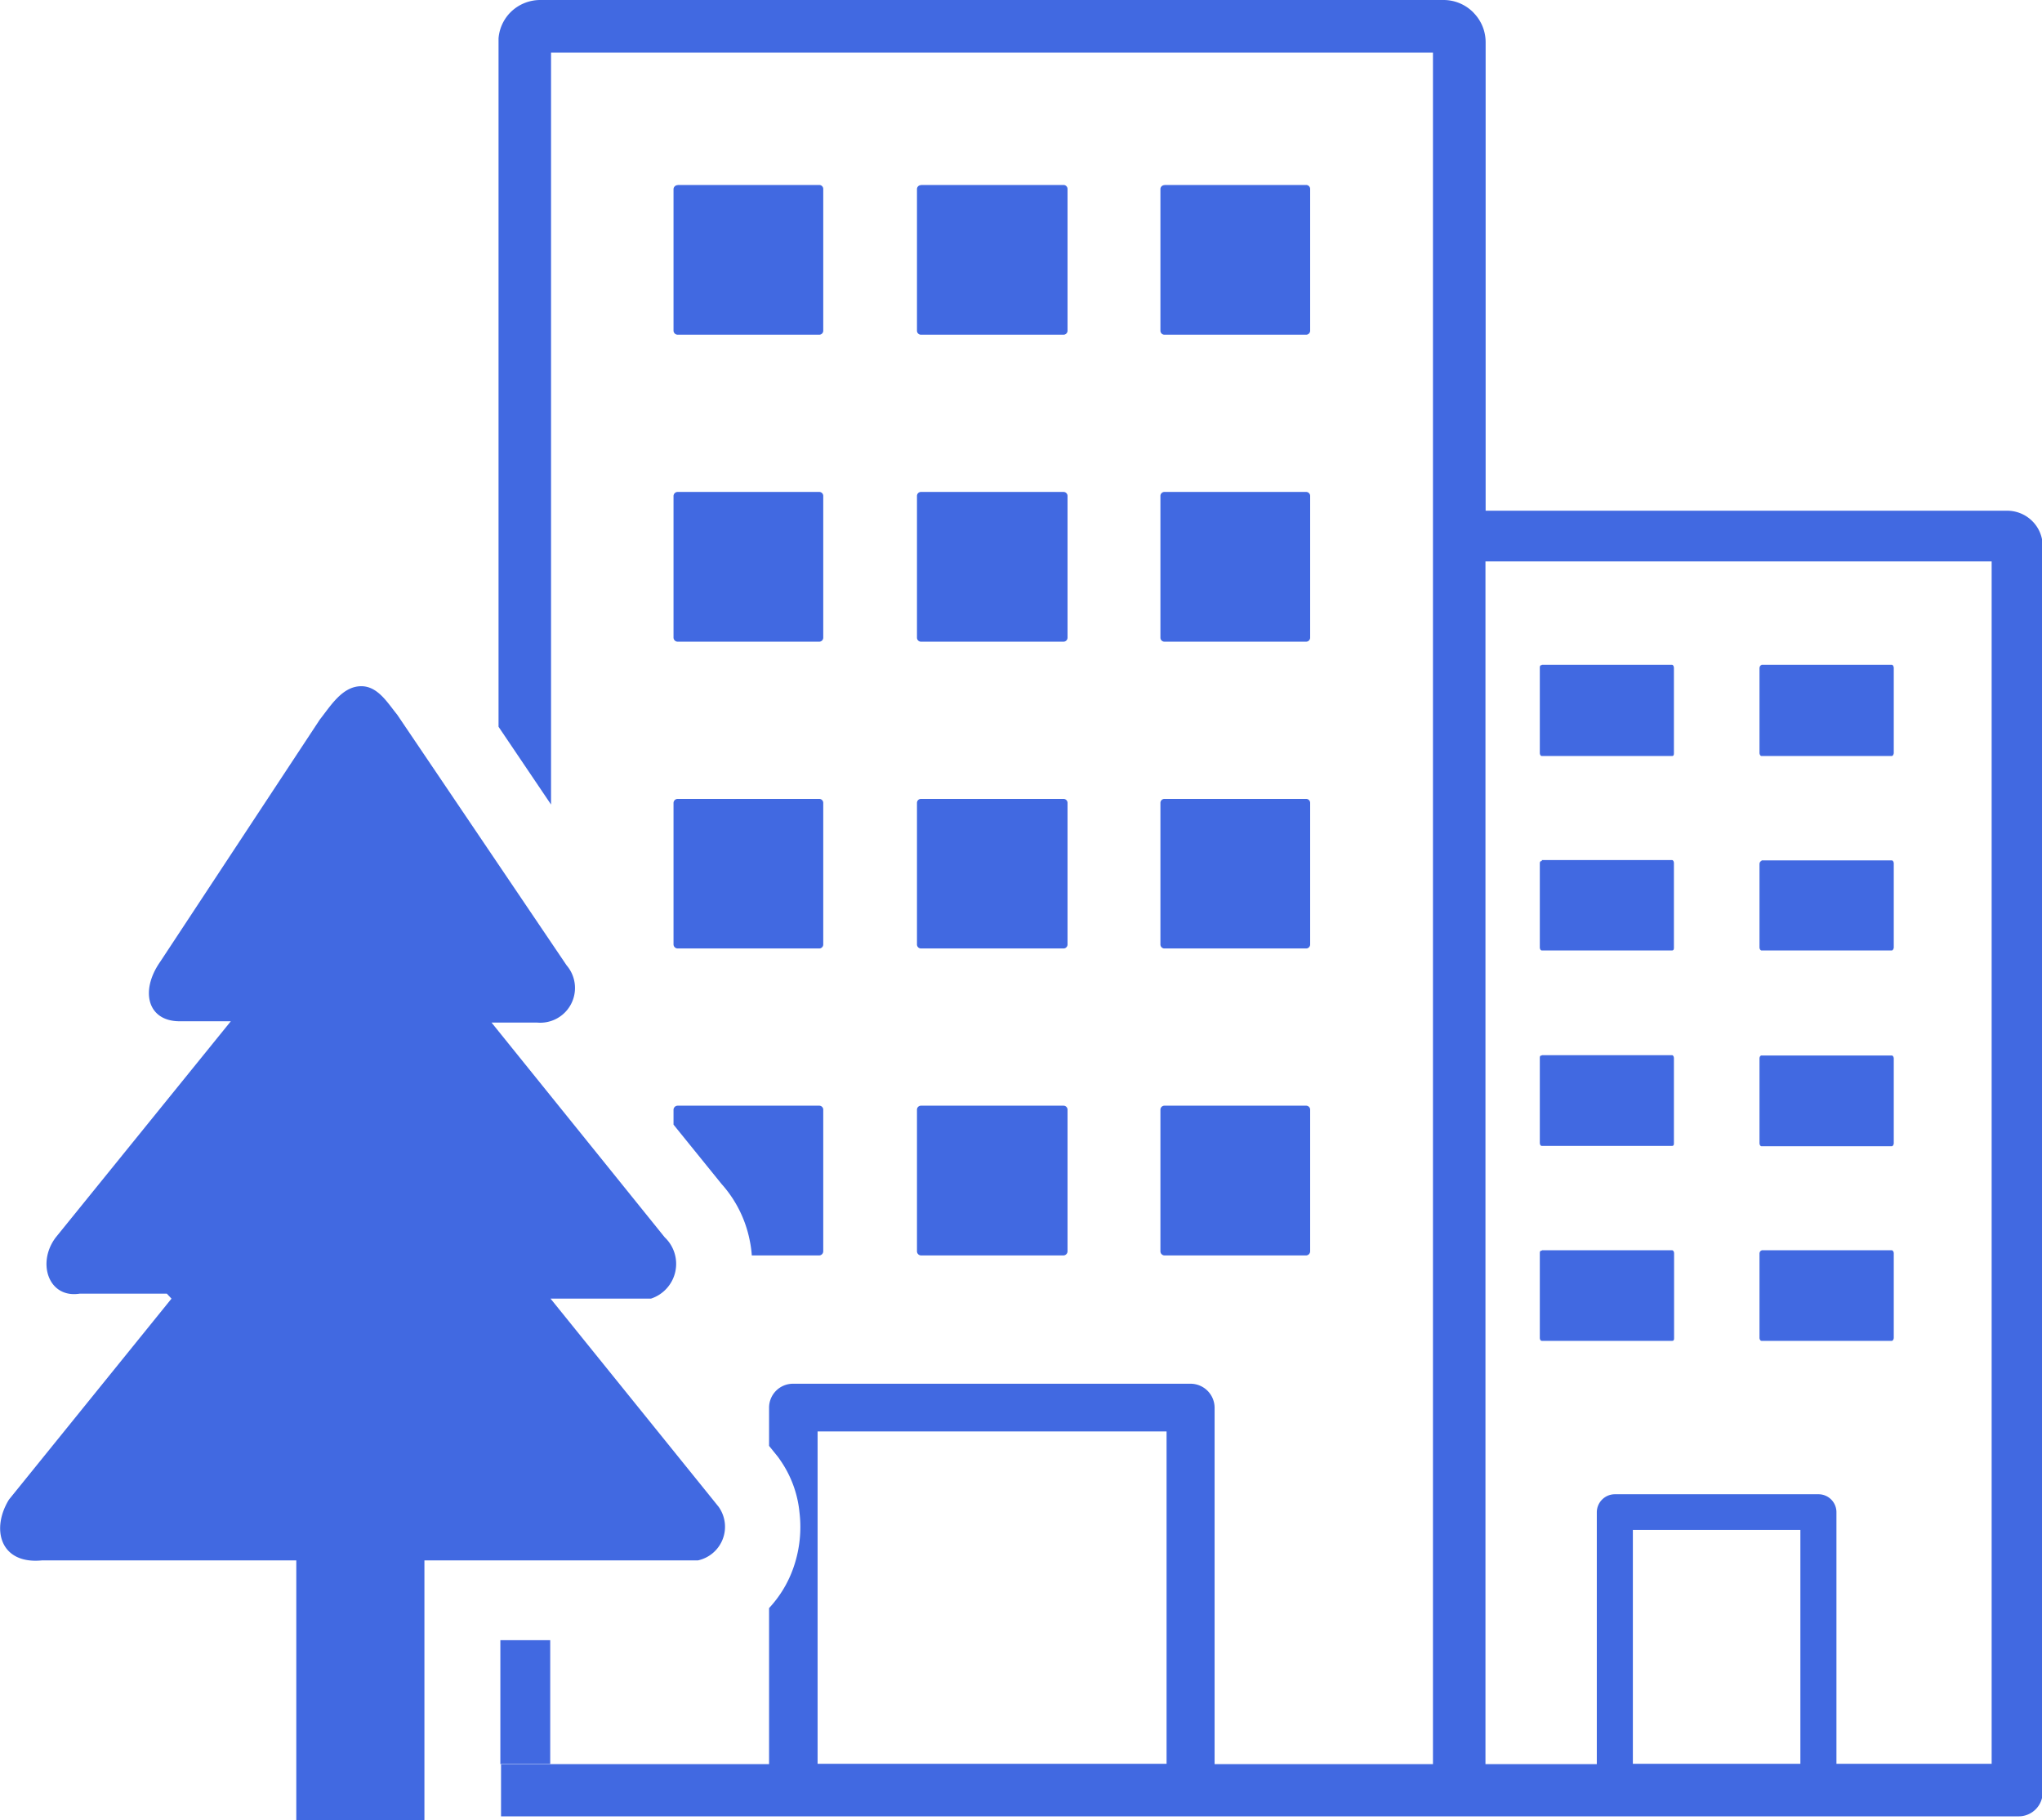 <svg id="Layer_1" data-name="Layer 1" xmlns="http://www.w3.org/2000/svg" fill="#4169E1" viewBox="0 0 122.88 109.51"><title>flats-residential-apartment</title><path d="M33.15,106.13h-3v3.16h91.32a1.44,1.44,0,0,0,1.45-1.44v-75a2.11,2.11,0,0,0-.62-1.49h0a2.14,2.14,0,0,0-1.5-.63H89.4V2.54A2.52,2.52,0,0,0,88.76.86L88.65.74A2.52,2.52,0,0,0,86.85,0H32.52a2.54,2.54,0,0,0-1.8.74h0A2.51,2.51,0,0,0,30,2.31V43.73l3.16,4.68V3.17H86.23v103h3.16V33.78h30.46v72.35h-9.34V91a1.08,1.08,0,0,0-1.08-1.09H97.18A1.09,1.09,0,0,0,96.09,91v15.15h-23V84.71a1.45,1.45,0,0,0-1.45-1.45H47.72a1.44,1.44,0,0,0-1.44,1.45V87l.42.52a3.33,3.33,0,0,1,.24.32A6.63,6.63,0,0,1,48.11,91a7.42,7.42,0,0,1-.34,3.26v0h0a6.88,6.88,0,0,1-1.49,2.5v9.39H30.11V98.69h3v7.44ZM2.53,93.89C0,94.14-.55,92,.54,90.23l9.78-12.09-.28-.3H4.8c-1.89.3-2.6-1.87-1.44-3.39l10.53-13H10.81c-1.93,0-2.4-1.82-1.17-3.58l9.61-14.58c.65-.82,1.35-2,2.49-2,1,0,1.58,1,2.16,1.71L34.1,58.09a2.09,2.09,0,0,1-1.77,3.44H29.58L40,74.45a2.2,2.2,0,0,1-.83,3.69H33.13l9.11,11.28,1,1.24A2.07,2.07,0,0,1,42,93.89H25.54v15.62H17.83V93.89Zm27.58,4.78Zm78.23,7.46H98.26V92.06h10.08v14.07ZM106,40h7.84c.06,0,.12.09.12.2V45.3c0,.09-.06.19-.12.19H106c-.06,0-.12-.09-.12-.19V40.22c0-.11.06-.2.12-.2Zm0,35.23h7.84c.06,0,.12.09.12.18v5.08c0,.1-.06.19-.12.19H106c-.06,0-.12-.08-.12-.19V75.43c0-.09.06-.18.12-.18Zm-13.21,0h7.83c.07,0,.12.09.12.18v5.08c0,.1,0,.19-.12.19H92.78c-.07,0-.12-.08-.12-.19V75.43c0-.09,0-.18.12-.18ZM106,63.51h7.84c.06,0,.12.08.12.19v5.08c0,.1-.06.19-.12.19H106c-.06,0-.12-.08-.12-.19V63.7c0-.12.06-.19.12-.19Zm0-11.74h7.84c.06,0,.12.08.12.19V57c0,.09-.06.19-.12.19H106c-.06,0-.12-.09-.12-.19V52c0-.11.06-.19.12-.19ZM92.78,40h7.83c.07,0,.12.09.12.2V45.3c0,.09,0,.19-.12.19H92.78c-.07,0-.12-.09-.12-.19V40.22c0-.11,0-.2.12-.2Zm0,23.49h7.83c.07,0,.12.08.12.19v5.08c0,.1,0,.19-.12.19H92.78c-.07,0-.12-.08-.12-.19V63.7c0-.12,0-.19.12-.19Zm0-11.74h7.83c.07,0,.12.08.12.19V57c0,.09,0,.19-.12.19H92.78c-.07,0-.12-.09-.12-.19V52c0-.11,0-.19.12-.19ZM70.2,106.13h-21v-20h21v20Zm-29.42-95H49.3a.24.24,0,0,1,.24.24V19.9a.24.24,0,0,1-.24.24H40.78a.25.25,0,0,1-.25-.24V11.38a.25.25,0,0,1,.25-.24Zm29.29,0H78.6a.24.24,0,0,1,.24.24V19.9a.24.24,0,0,1-.24.24H70.07a.24.24,0,0,1-.24-.24V11.38a.24.24,0,0,1,.24-.24Zm-14.65,0H64a.24.24,0,0,1,.24.24V19.9a.24.24,0,0,1-.24.24H55.42a.24.24,0,0,1-.24-.24V11.38a.24.24,0,0,1,.24-.24ZM40.78,29.6H49.3a.24.24,0,0,1,.24.24v8.53a.24.24,0,0,1-.24.24H40.78a.25.25,0,0,1-.25-.24V29.84a.25.25,0,0,1,.25-.24Zm29.29,0H78.6a.24.24,0,0,1,.24.24v8.53a.24.24,0,0,1-.24.24H70.07a.24.24,0,0,1-.24-.24V29.84a.24.24,0,0,1,.24-.24Zm-14.65,0H64a.24.24,0,0,1,.24.24v8.53a.24.24,0,0,1-.24.24H55.42a.24.24,0,0,1-.24-.24V29.84a.24.24,0,0,1,.24-.24ZM40.78,66.53H49.3a.24.24,0,0,1,.24.24v8.52a.25.25,0,0,1-.24.25H45.24a6.42,6.42,0,0,0-.12-.88,7.18,7.18,0,0,0-1.7-3.42l-2.89-3.57v-.9a.25.25,0,0,1,.25-.24Zm29.29,0H78.6a.24.24,0,0,1,.24.24v8.52a.25.25,0,0,1-.24.25H70.07a.25.25,0,0,1-.24-.25V66.77a.24.24,0,0,1,.24-.24Zm-14.65,0H64a.24.24,0,0,1,.24.24v8.52a.25.25,0,0,1-.24.25H55.42a.25.25,0,0,1-.24-.25V66.77a.24.24,0,0,1,.24-.24ZM40.78,48.07H49.3a.24.24,0,0,1,.24.24v8.52a.24.24,0,0,1-.24.24H40.78a.25.25,0,0,1-.25-.24V48.31a.25.25,0,0,1,.25-.24Zm29.29,0H78.6a.24.24,0,0,1,.24.24v8.52a.24.24,0,0,1-.24.24H70.07a.24.24,0,0,1-.24-.24V48.31a.24.24,0,0,1,.24-.24Zm-14.65,0H64a.24.24,0,0,1,.24.24v8.52a.24.24,0,0,1-.24.24H55.42a.24.24,0,0,1-.24-.24V48.31a.24.24,0,0,1,.24-.24Z"/></svg>